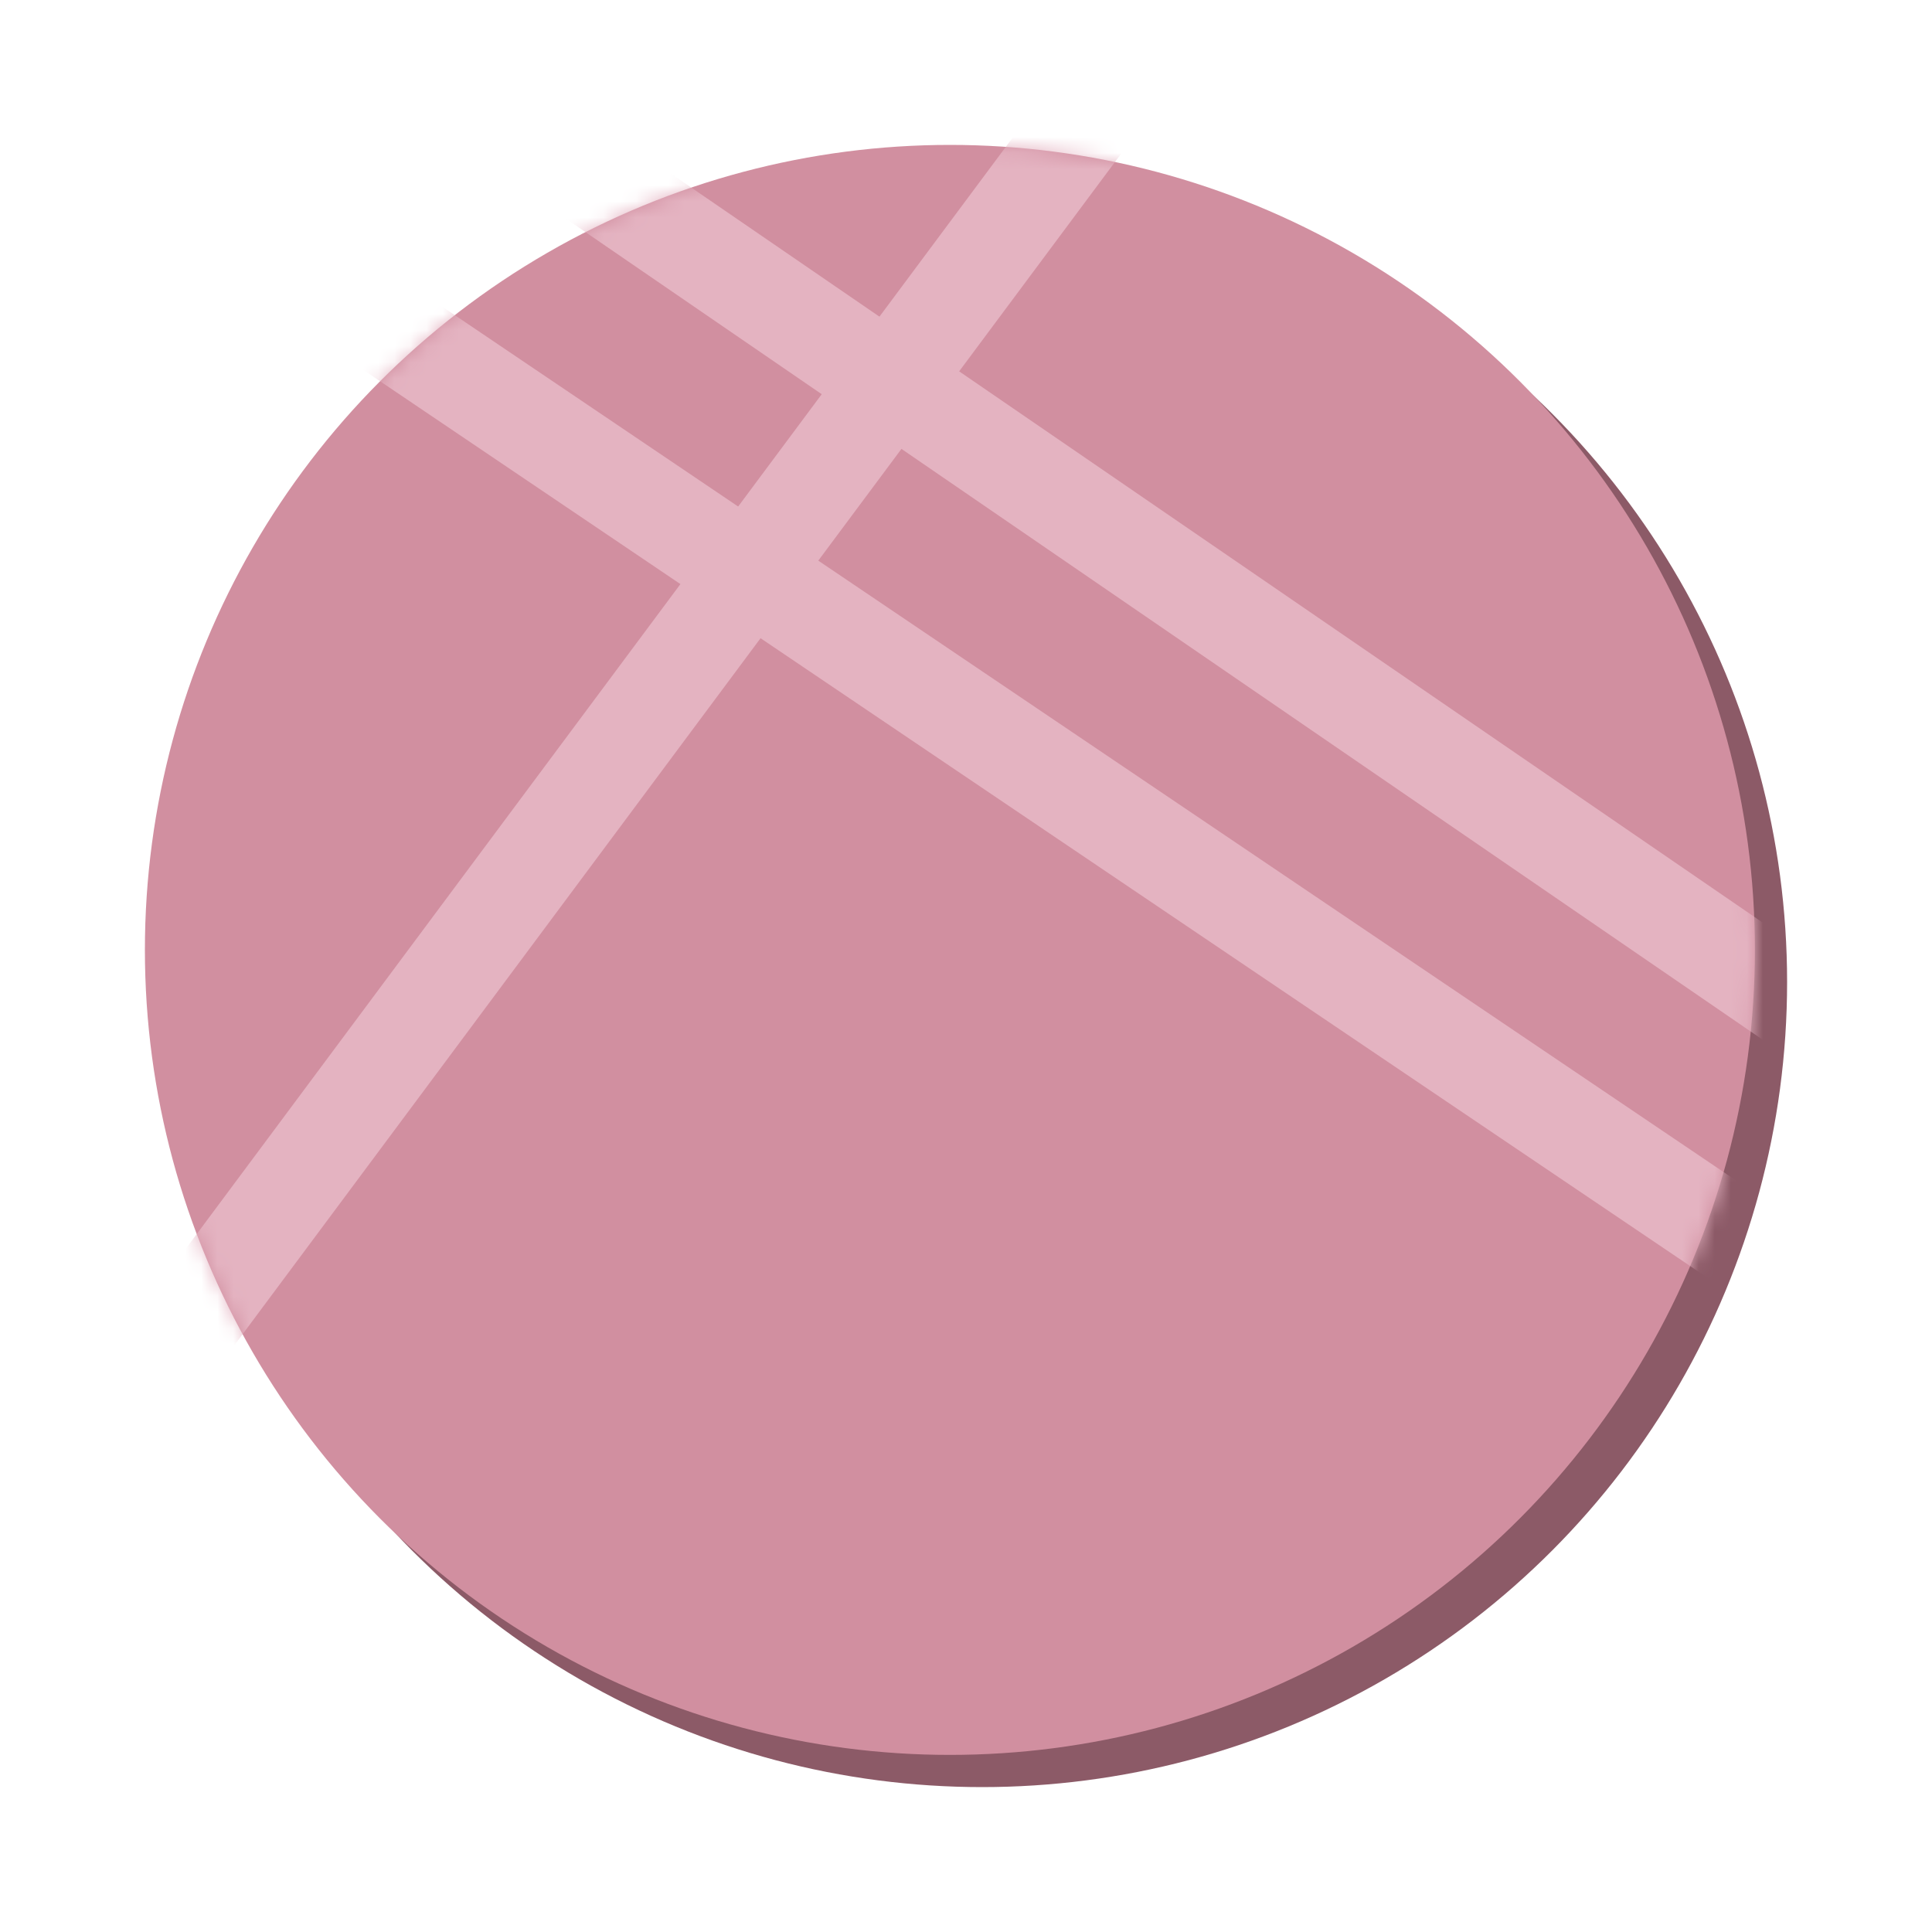 <?xml version="1.0" encoding="UTF-8"?>
<svg width="120px" height="120px" viewBox="0 0 120 120" version="1.1" xmlns="http://www.w3.org/2000/svg" xmlns:xlink="http://www.w3.org/1999/xlink">
    <title>Pink 1</title>
    <defs>
        <circle id="path-1" cx="50" cy="50" r="50"></circle>
    </defs>
    <g id="Pink-1" stroke="none" stroke-width="1" fill="none" fill-rule="evenodd">
        <g id="Group-2" transform="translate(9, 9)">
            <circle id="Oval-Copy" fill="#8C5A67" fill-rule="nonzero" cx="52" cy="52" r="50"></circle>
            <mask id="mask-2" fill="white">
                <use xlink:href="#path-1"></use>
            </mask>
            <use id="Oval" fill="#D18FA0" fill-rule="nonzero" xlink:href="#path-1"></use>
            <line x1="25.5" y1="0.5" x2="111.5" y2="59.5" id="Line" stroke="#E4B3C1" stroke-width="6" stroke-linecap="square" mask="url(#mask-2)"></line>
            <line x1="16" y1="12" x2="111.5" y2="76.5" id="Line" stroke="#E4B3C1" stroke-width="6" stroke-linecap="square" mask="url(#mask-2)"></line>
            <line x1="64" y1="-9" x2="0" y2="77" id="Line" stroke="#E4B3C1" stroke-width="6" stroke-linecap="square" mask="url(#mask-2)"></line>
        </g>
    </g>
</svg>